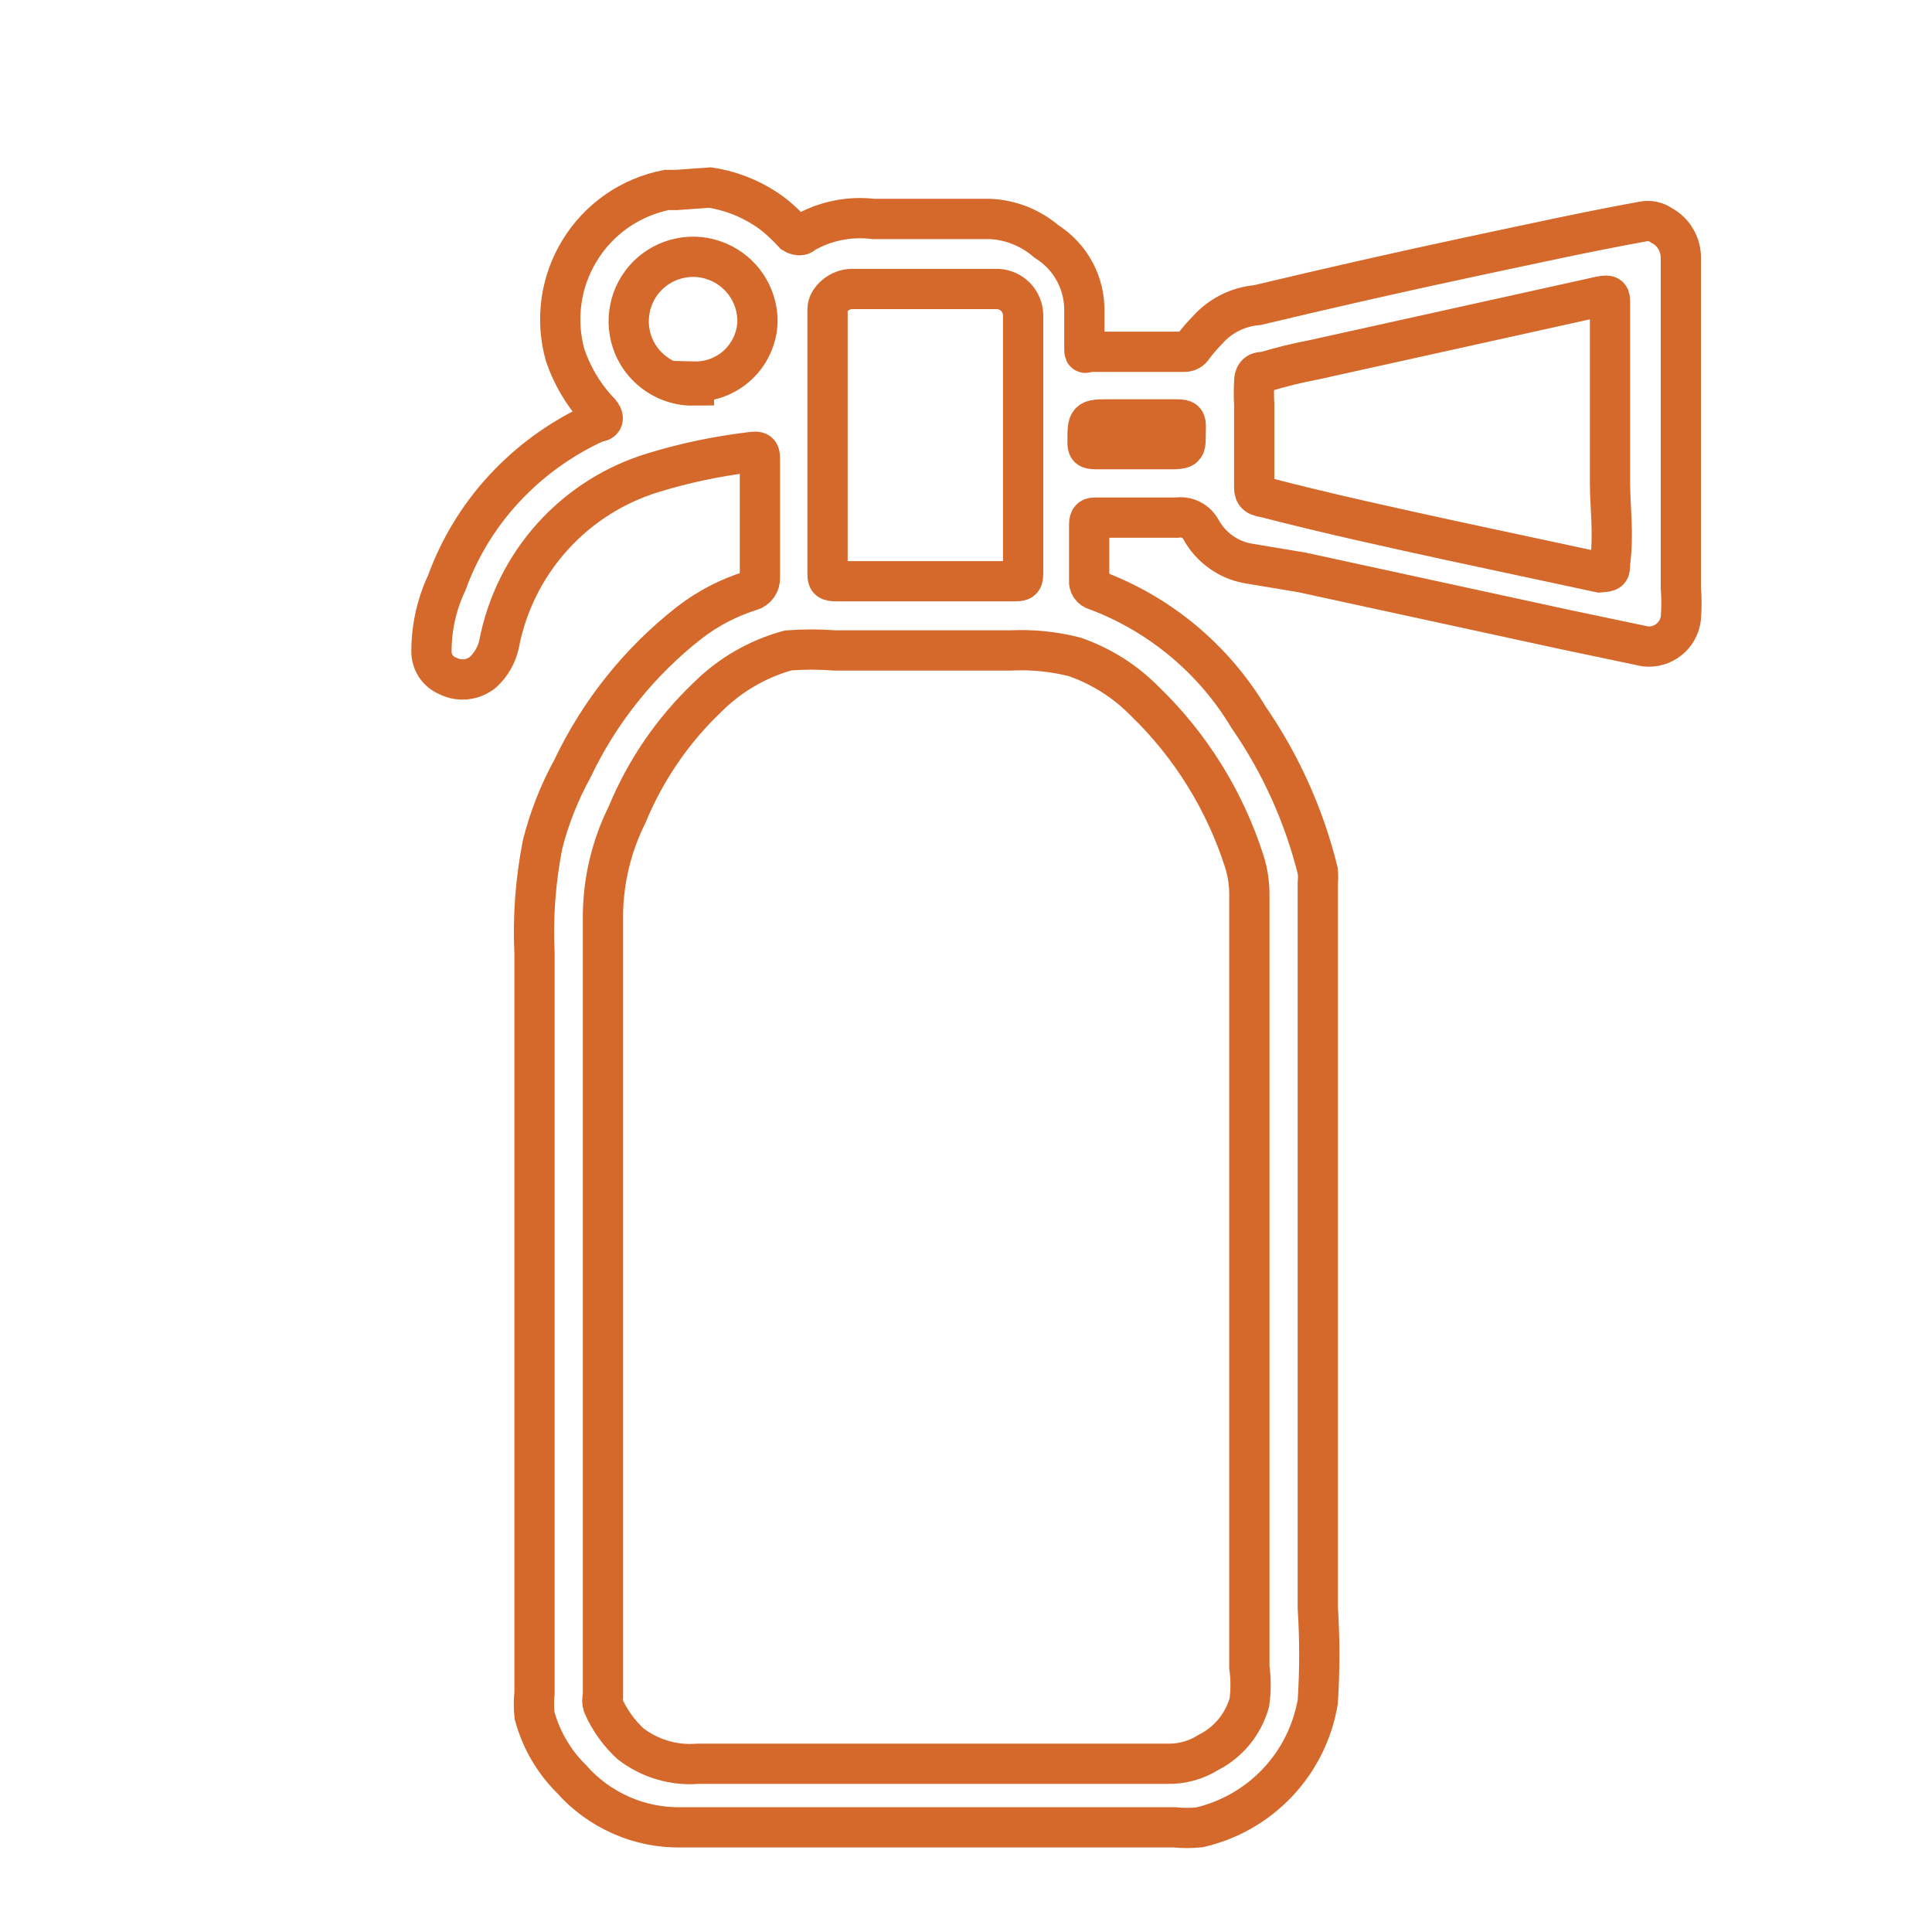 <svg width="24" height="24" viewBox="0 0 24 24" fill="none" xmlns="http://www.w3.org/2000/svg">
<rect x="0" y="0" width="24" height="24" fill="#333333" stroke="none"/>
<g clip-path="url(#clip0_2800_18524)">
<rect width="24" height="24" fill="white"/>
<path d="M8.82 2.33C9.115 2.375 9.394 2.495 9.63 2.68C9.711 2.748 9.788 2.822 9.86 2.9C9.86 2.9 9.94 2.95 9.98 2.9C10.242 2.747 10.548 2.683 10.85 2.72C11.33 2.72 11.85 2.72 12.3 2.72C12.558 2.732 12.804 2.831 13 3C13.148 3.093 13.27 3.223 13.352 3.377C13.435 3.532 13.475 3.705 13.47 3.88C13.47 4.02 13.47 4.15 13.47 4.29C13.47 4.43 13.47 4.37 13.56 4.37H14.72C14.74 4.369 14.76 4.364 14.777 4.353C14.795 4.343 14.809 4.328 14.82 4.31C14.875 4.236 14.935 4.166 15 4.1C15.159 3.921 15.381 3.81 15.62 3.79C16.5 3.58 17.38 3.38 18.27 3.19C18.98 3.04 19.7 2.88 20.42 2.75C20.458 2.743 20.497 2.744 20.535 2.753C20.573 2.761 20.608 2.777 20.64 2.8C20.714 2.839 20.776 2.898 20.818 2.971C20.86 3.043 20.882 3.126 20.88 3.21C20.88 4.57 20.88 5.94 20.88 7.3C20.89 7.427 20.89 7.554 20.88 7.68C20.867 7.785 20.814 7.88 20.732 7.945C20.649 8.011 20.544 8.041 20.44 8.03L19.44 7.82L16.17 7.11L15.51 7C15.386 6.979 15.269 6.93 15.167 6.857C15.065 6.784 14.98 6.69 14.92 6.58C14.891 6.527 14.847 6.484 14.793 6.457C14.74 6.43 14.679 6.421 14.62 6.43C14.29 6.43 13.95 6.43 13.62 6.43C13.56 6.43 13.53 6.43 13.53 6.52C13.53 6.75 13.53 6.98 13.53 7.21C13.526 7.236 13.533 7.263 13.547 7.285C13.562 7.307 13.584 7.323 13.61 7.33C14.404 7.626 15.074 8.183 15.51 8.91C15.91 9.489 16.201 10.136 16.37 10.82C16.375 10.87 16.375 10.92 16.37 10.97C16.37 13.97 16.37 16.97 16.37 19.97C16.395 20.36 16.395 20.75 16.37 21.14C16.306 21.516 16.133 21.865 15.871 22.143C15.609 22.421 15.271 22.614 14.9 22.7C14.796 22.71 14.693 22.71 14.59 22.7C13.07 22.7 11.54 22.7 10.02 22.7C9.5 22.7 9.02 22.7 8.47 22.7C8.211 22.705 7.955 22.655 7.719 22.551C7.482 22.447 7.271 22.294 7.1 22.1C6.879 21.882 6.721 21.609 6.64 21.31C6.63 21.217 6.63 21.123 6.64 21.03C6.64 20.59 6.64 20.15 6.64 19.71C6.64 17.09 6.64 14.47 6.64 11.85C6.618 11.394 6.652 10.938 6.74 10.49C6.823 10.162 6.947 9.847 7.11 9.55C7.448 8.838 7.948 8.214 8.57 7.73C8.795 7.557 9.049 7.425 9.32 7.34C9.357 7.331 9.389 7.308 9.411 7.277C9.433 7.246 9.443 7.208 9.44 7.17C9.44 6.69 9.44 6.17 9.44 5.73C9.44 5.61 9.44 5.6 9.3 5.62C8.9 5.669 8.505 5.752 8.12 5.87C7.636 6.016 7.201 6.292 6.863 6.667C6.524 7.043 6.295 7.504 6.2 8C6.171 8.135 6.101 8.257 6 8.35C5.94 8.399 5.868 8.429 5.792 8.438C5.716 8.447 5.639 8.434 5.57 8.4C5.506 8.375 5.451 8.331 5.413 8.274C5.376 8.216 5.357 8.149 5.36 8.08C5.361 7.79 5.426 7.503 5.55 7.24C5.718 6.776 5.984 6.353 6.33 6C6.642 5.681 7.012 5.423 7.42 5.24C7.52 5.24 7.5 5.16 7.42 5.09C7.241 4.893 7.105 4.662 7.02 4.41C6.959 4.192 6.944 3.965 6.975 3.741C7.006 3.517 7.084 3.302 7.202 3.11C7.32 2.917 7.477 2.751 7.662 2.622C7.848 2.493 8.058 2.404 8.28 2.36H8.4L8.82 2.33ZM15.52 15.88V11.11C15.52 10.975 15.5 10.84 15.46 10.71C15.219 9.951 14.793 9.263 14.22 8.71C13.976 8.462 13.678 8.274 13.35 8.16C13.088 8.093 12.819 8.067 12.55 8.08H10.37C10.177 8.065 9.983 8.065 9.79 8.08C9.412 8.184 9.067 8.384 8.79 8.66C8.358 9.071 8.017 9.569 7.79 10.12C7.596 10.509 7.494 10.936 7.49 11.37V21.07C7.479 21.106 7.479 21.144 7.49 21.18C7.569 21.362 7.685 21.525 7.83 21.66C8.069 21.845 8.368 21.935 8.67 21.91H14.5C14.68 21.915 14.857 21.866 15.01 21.77C15.133 21.708 15.242 21.62 15.33 21.514C15.417 21.407 15.482 21.283 15.52 21.15C15.54 21.004 15.54 20.856 15.52 20.71V15.88ZM20 6C20 5.58 20 5.21 20 4.83C20 4.45 20 4.13 20 3.77C20 3.68 20 3.66 19.89 3.68L16.32 4.47C16.114 4.509 15.91 4.559 15.71 4.62C15.65 4.62 15.58 4.62 15.58 4.75C15.575 4.84 15.575 4.93 15.58 5.02C15.58 5.33 15.58 5.65 15.58 6.02C15.58 6.12 15.58 6.16 15.72 6.18C16.49 6.38 17.27 6.55 18.05 6.72L19.87 7.11C20 7.1 20 7.1 20 7C20.05 6.63 20 6.3 20 6ZM11.47 7.22H12.57C12.71 7.22 12.71 7.22 12.71 7.08C12.71 6.69 12.71 6.3 12.71 5.91C12.71 5.24 12.71 4.57 12.71 3.91C12.707 3.828 12.674 3.749 12.617 3.69C12.559 3.631 12.482 3.595 12.4 3.59C12.2 3.59 11.99 3.59 11.79 3.59C11.38 3.59 10.98 3.59 10.58 3.59C10.43 3.59 10.28 3.72 10.28 3.84C10.28 4.93 10.28 6.02 10.28 7.11C10.28 7.2 10.28 7.22 10.39 7.22H11.47ZM8.62 4.74C8.822 4.745 9.019 4.671 9.167 4.532C9.314 4.394 9.402 4.203 9.41 4C9.412 3.841 9.366 3.685 9.279 3.552C9.192 3.419 9.067 3.315 8.92 3.253C8.774 3.191 8.612 3.174 8.456 3.205C8.3 3.236 8.156 3.312 8.044 3.424C7.932 3.537 7.855 3.68 7.825 3.837C7.794 3.993 7.811 4.154 7.872 4.301C7.934 4.447 8.038 4.572 8.171 4.659C8.305 4.747 8.461 4.792 8.62 4.79V4.74ZM14.11 5.58H14.48C14.77 5.58 14.72 5.58 14.73 5.32C14.73 5.23 14.73 5.21 14.62 5.21H13.78C13.51 5.21 13.51 5.21 13.51 5.48C13.51 5.56 13.51 5.58 13.62 5.58H14.11Z" stroke="#D5692B" stroke-width="0.5" stroke-miterlimit="10" stroke-linecap="round"/>
</g>
<defs>
<clipPath id="clip0_2800_18524">
<rect width="24" height="24" fill="white"/>
</clipPath>
</defs>
</svg>

